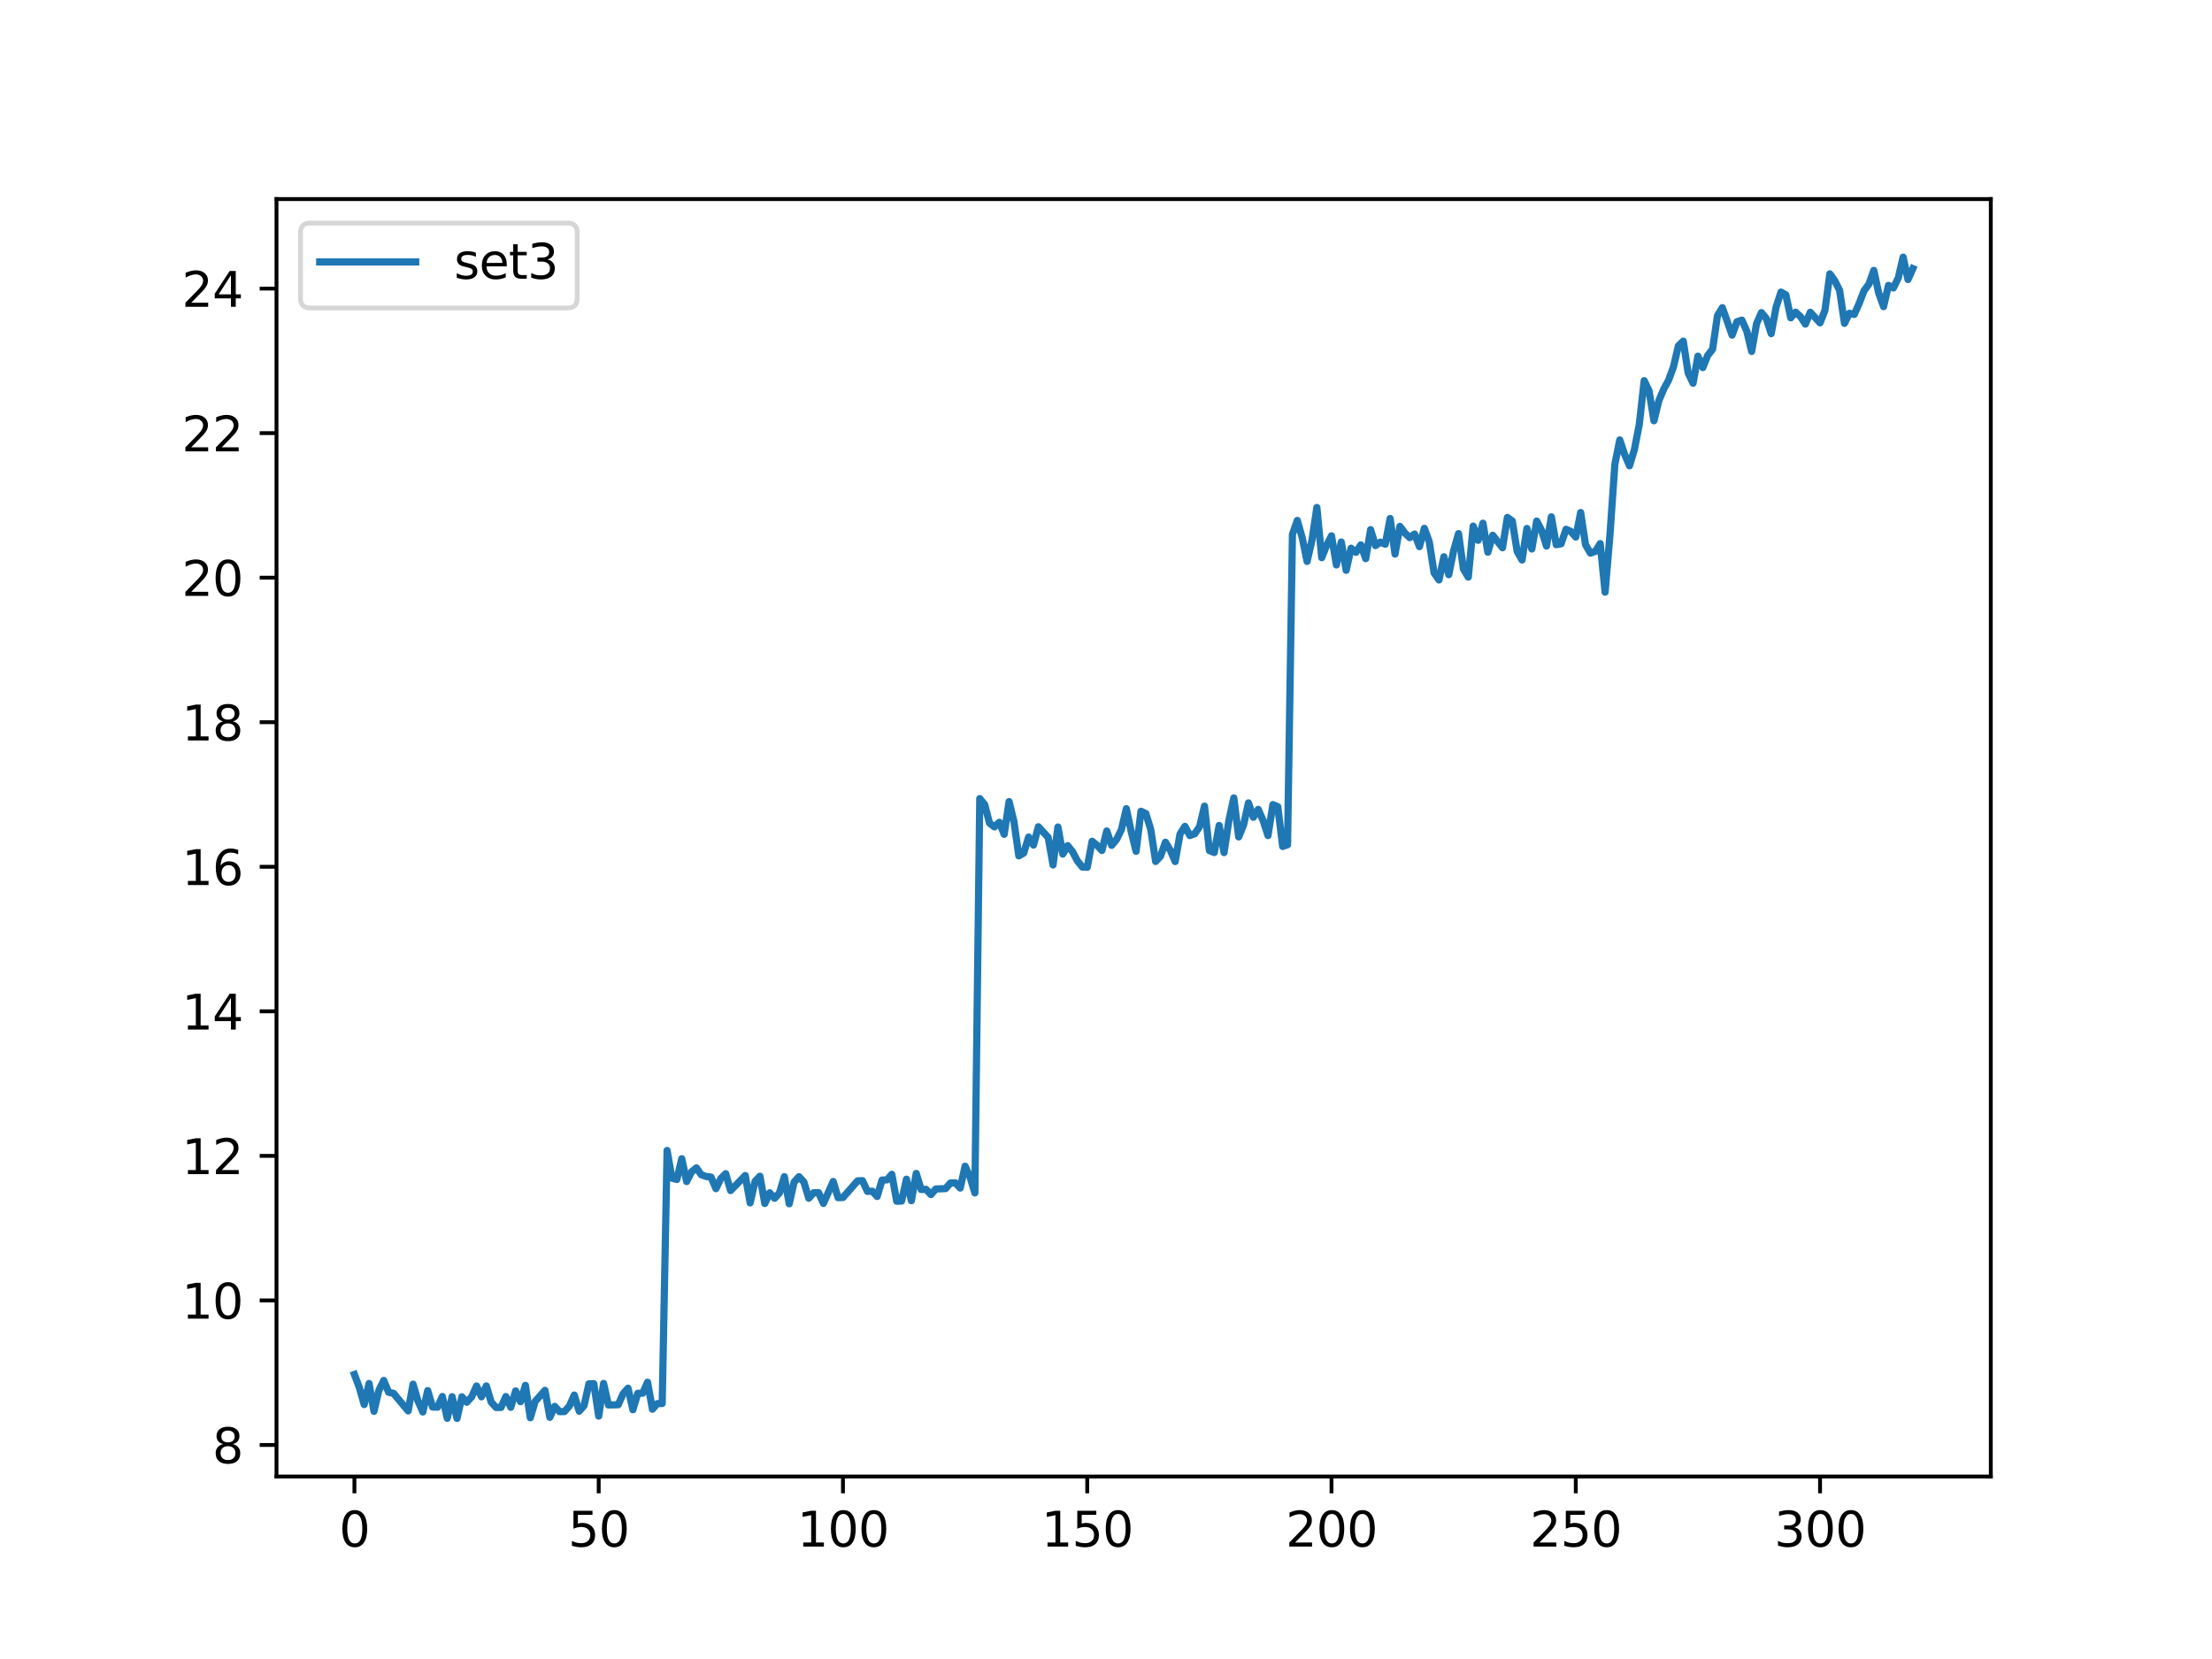 <?xml version="1.0" encoding="utf-8" standalone="no"?>
<!DOCTYPE svg PUBLIC "-//W3C//DTD SVG 1.1//EN"
  "http://www.w3.org/Graphics/SVG/1.1/DTD/svg11.dtd">
<svg xmlns:xlink="http://www.w3.org/1999/xlink" width="460.8pt" height="345.6pt" viewBox="0 0 460.8 345.6" xmlns="http://www.w3.org/2000/svg" version="1.1">
 <defs>
  <style type="text/css">*{stroke-linejoin: round; stroke-linecap: butt}</style>
 </defs>
 <g id="figure_1">
  <g id="patch_1">
   <path d="M 0 345.6 
L 460.8 345.6 
L 460.8 0 
L 0 0 
z
" style="fill: #ffffff"/>
  </g>
  <g id="axes_1">
   <g id="patch_2">
    <path d="M 57.6 307.584 
L 414.72 307.584 
L 414.72 41.472 
L 57.6 41.472 
z
" style="fill: #ffffff"/>
   </g>
   <g id="matplotlib.axis_1">
    <g id="xtick_1">
     <g id="line2d_1">
      <defs>
       <path id="mf47652271b" d="M 0 0 
L 0 3.5 
" style="stroke: #000000; stroke-width: 0.8"/>
      </defs>
      <g>
       <use xlink:href="#mf47652271b" x="73.833" y="307.584" style="stroke: #000000; stroke-width: 0.8"/>
      </g>
     </g>
     <g id="text_1">
      <!-- 0 -->
      <g transform="translate(70.651 322.182)scale(0.1 -0.1)">
       <defs>
        <path id="DejaVuSans-30" d="M 2034 4250 
Q 1547 4250 1301 3770 
Q 1056 3291 1056 2328 
Q 1056 1369 1301 889 
Q 1547 409 2034 409 
Q 2525 409 2770 889 
Q 3016 1369 3016 2328 
Q 3016 3291 2770 3770 
Q 2525 4250 2034 4250 
z
M 2034 4750 
Q 2819 4750 3233 4129 
Q 3647 3509 3647 2328 
Q 3647 1150 3233 529 
Q 2819 -91 2034 -91 
Q 1250 -91 836 529 
Q 422 1150 422 2328 
Q 422 3509 836 4129 
Q 1250 4750 2034 4750 
z
" transform="scale(0.016)"/>
       </defs>
       <use xlink:href="#DejaVuSans-30"/>
      </g>
     </g>
    </g>
    <g id="xtick_2">
     <g id="line2d_2">
      <g>
       <use xlink:href="#mf47652271b" x="124.719" y="307.584" style="stroke: #000000; stroke-width: 0.8"/>
      </g>
     </g>
     <g id="text_2">
      <!-- 50 -->
      <g transform="translate(118.357 322.182)scale(0.1 -0.1)">
       <defs>
        <path id="DejaVuSans-35" d="M 691 4666 
L 3169 4666 
L 3169 4134 
L 1269 4134 
L 1269 2991 
Q 1406 3038 1543 3061 
Q 1681 3084 1819 3084 
Q 2600 3084 3056 2656 
Q 3513 2228 3513 1497 
Q 3513 744 3044 326 
Q 2575 -91 1722 -91 
Q 1428 -91 1123 -41 
Q 819 9 494 109 
L 494 744 
Q 775 591 1075 516 
Q 1375 441 1709 441 
Q 2250 441 2565 725 
Q 2881 1009 2881 1497 
Q 2881 1984 2565 2268 
Q 2250 2553 1709 2553 
Q 1456 2553 1204 2497 
Q 953 2441 691 2322 
L 691 4666 
z
" transform="scale(0.016)"/>
       </defs>
       <use xlink:href="#DejaVuSans-35"/>
       <use xlink:href="#DejaVuSans-30" x="63.623"/>
      </g>
     </g>
    </g>
    <g id="xtick_3">
     <g id="line2d_3">
      <g>
       <use xlink:href="#mf47652271b" x="175.605" y="307.584" style="stroke: #000000; stroke-width: 0.8"/>
      </g>
     </g>
     <g id="text_3">
      <!-- 100 -->
      <g transform="translate(166.062 322.182)scale(0.1 -0.1)">
       <defs>
        <path id="DejaVuSans-31" d="M 794 531 
L 1825 531 
L 1825 4091 
L 703 3866 
L 703 4441 
L 1819 4666 
L 2450 4666 
L 2450 531 
L 3481 531 
L 3481 0 
L 794 0 
L 794 531 
z
" transform="scale(0.016)"/>
       </defs>
       <use xlink:href="#DejaVuSans-31"/>
       <use xlink:href="#DejaVuSans-30" x="63.623"/>
       <use xlink:href="#DejaVuSans-30" x="127.246"/>
      </g>
     </g>
    </g>
    <g id="xtick_4">
     <g id="line2d_4">
      <g>
       <use xlink:href="#mf47652271b" x="226.492" y="307.584" style="stroke: #000000; stroke-width: 0.8"/>
      </g>
     </g>
     <g id="text_4">
      <!-- 150 -->
      <g transform="translate(216.948 322.182)scale(0.1 -0.1)">
       <use xlink:href="#DejaVuSans-31"/>
       <use xlink:href="#DejaVuSans-35" x="63.623"/>
       <use xlink:href="#DejaVuSans-30" x="127.246"/>
      </g>
     </g>
    </g>
    <g id="xtick_5">
     <g id="line2d_5">
      <g>
       <use xlink:href="#mf47652271b" x="277.378" y="307.584" style="stroke: #000000; stroke-width: 0.8"/>
      </g>
     </g>
     <g id="text_5">
      <!-- 200 -->
      <g transform="translate(267.834 322.182)scale(0.1 -0.1)">
       <defs>
        <path id="DejaVuSans-32" d="M 1228 531 
L 3431 531 
L 3431 0 
L 469 0 
L 469 531 
Q 828 903 1448 1529 
Q 2069 2156 2228 2338 
Q 2531 2678 2651 2914 
Q 2772 3150 2772 3378 
Q 2772 3750 2511 3984 
Q 2250 4219 1831 4219 
Q 1534 4219 1204 4116 
Q 875 4013 500 3803 
L 500 4441 
Q 881 4594 1212 4672 
Q 1544 4750 1819 4750 
Q 2544 4750 2975 4387 
Q 3406 4025 3406 3419 
Q 3406 3131 3298 2873 
Q 3191 2616 2906 2266 
Q 2828 2175 2409 1742 
Q 1991 1309 1228 531 
z
" transform="scale(0.016)"/>
       </defs>
       <use xlink:href="#DejaVuSans-32"/>
       <use xlink:href="#DejaVuSans-30" x="63.623"/>
       <use xlink:href="#DejaVuSans-30" x="127.246"/>
      </g>
     </g>
    </g>
    <g id="xtick_6">
     <g id="line2d_6">
      <g>
       <use xlink:href="#mf47652271b" x="328.264" y="307.584" style="stroke: #000000; stroke-width: 0.8"/>
      </g>
     </g>
     <g id="text_6">
      <!-- 250 -->
      <g transform="translate(318.72 322.182)scale(0.1 -0.1)">
       <use xlink:href="#DejaVuSans-32"/>
       <use xlink:href="#DejaVuSans-35" x="63.623"/>
       <use xlink:href="#DejaVuSans-30" x="127.246"/>
      </g>
     </g>
    </g>
    <g id="xtick_7">
     <g id="line2d_7">
      <g>
       <use xlink:href="#mf47652271b" x="379.15" y="307.584" style="stroke: #000000; stroke-width: 0.8"/>
      </g>
     </g>
     <g id="text_7">
      <!-- 300 -->
      <g transform="translate(369.607 322.182)scale(0.1 -0.1)">
       <defs>
        <path id="DejaVuSans-33" d="M 2597 2516 
Q 3050 2419 3304 2112 
Q 3559 1806 3559 1356 
Q 3559 666 3084 287 
Q 2609 -91 1734 -91 
Q 1441 -91 1130 -33 
Q 819 25 488 141 
L 488 750 
Q 750 597 1062 519 
Q 1375 441 1716 441 
Q 2309 441 2620 675 
Q 2931 909 2931 1356 
Q 2931 1769 2642 2001 
Q 2353 2234 1838 2234 
L 1294 2234 
L 1294 2753 
L 1863 2753 
Q 2328 2753 2575 2939 
Q 2822 3125 2822 3475 
Q 2822 3834 2567 4026 
Q 2313 4219 1838 4219 
Q 1578 4219 1281 4162 
Q 984 4106 628 3988 
L 628 4550 
Q 988 4650 1302 4700 
Q 1616 4750 1894 4750 
Q 2613 4750 3031 4423 
Q 3450 4097 3450 3541 
Q 3450 3153 3228 2886 
Q 3006 2619 2597 2516 
z
" transform="scale(0.016)"/>
       </defs>
       <use xlink:href="#DejaVuSans-33"/>
       <use xlink:href="#DejaVuSans-30" x="63.623"/>
       <use xlink:href="#DejaVuSans-30" x="127.246"/>
      </g>
     </g>
    </g>
   </g>
   <g id="matplotlib.axis_2">
    <g id="ytick_1">
     <g id="line2d_8">
      <defs>
       <path id="m787a9abc18" d="M 0 0 
L -3.5 0 
" style="stroke: #000000; stroke-width: 0.8"/>
      </defs>
      <g>
       <use xlink:href="#m787a9abc18" x="57.6" y="301.014" style="stroke: #000000; stroke-width: 0.8"/>
      </g>
     </g>
     <g id="text_8">
      <!-- 8 -->
      <g transform="translate(44.237 304.813)scale(0.1 -0.1)">
       <defs>
        <path id="DejaVuSans-38" d="M 2034 2216 
Q 1584 2216 1326 1975 
Q 1069 1734 1069 1313 
Q 1069 891 1326 650 
Q 1584 409 2034 409 
Q 2484 409 2743 651 
Q 3003 894 3003 1313 
Q 3003 1734 2745 1975 
Q 2488 2216 2034 2216 
z
M 1403 2484 
Q 997 2584 770 2862 
Q 544 3141 544 3541 
Q 544 4100 942 4425 
Q 1341 4750 2034 4750 
Q 2731 4750 3128 4425 
Q 3525 4100 3525 3541 
Q 3525 3141 3298 2862 
Q 3072 2584 2669 2484 
Q 3125 2378 3379 2068 
Q 3634 1759 3634 1313 
Q 3634 634 3220 271 
Q 2806 -91 2034 -91 
Q 1263 -91 848 271 
Q 434 634 434 1313 
Q 434 1759 690 2068 
Q 947 2378 1403 2484 
z
M 1172 3481 
Q 1172 3119 1398 2916 
Q 1625 2713 2034 2713 
Q 2441 2713 2670 2916 
Q 2900 3119 2900 3481 
Q 2900 3844 2670 4047 
Q 2441 4250 2034 4250 
Q 1625 4250 1398 4047 
Q 1172 3844 1172 3481 
z
" transform="scale(0.016)"/>
       </defs>
       <use xlink:href="#DejaVuSans-38"/>
      </g>
     </g>
    </g>
    <g id="ytick_2">
     <g id="line2d_9">
      <g>
       <use xlink:href="#m787a9abc18" x="57.6" y="270.901" style="stroke: #000000; stroke-width: 0.8"/>
      </g>
     </g>
     <g id="text_9">
      <!-- 10 -->
      <g transform="translate(37.875 274.7)scale(0.1 -0.1)">
       <use xlink:href="#DejaVuSans-31"/>
       <use xlink:href="#DejaVuSans-30" x="63.623"/>
      </g>
     </g>
    </g>
    <g id="ytick_3">
     <g id="line2d_10">
      <g>
       <use xlink:href="#m787a9abc18" x="57.6" y="240.789" style="stroke: #000000; stroke-width: 0.8"/>
      </g>
     </g>
     <g id="text_10">
      <!-- 12 -->
      <g transform="translate(37.875 244.588)scale(0.1 -0.1)">
       <use xlink:href="#DejaVuSans-31"/>
       <use xlink:href="#DejaVuSans-32" x="63.623"/>
      </g>
     </g>
    </g>
    <g id="ytick_4">
     <g id="line2d_11">
      <g>
       <use xlink:href="#m787a9abc18" x="57.6" y="210.677" style="stroke: #000000; stroke-width: 0.8"/>
      </g>
     </g>
     <g id="text_11">
      <!-- 14 -->
      <g transform="translate(37.875 214.476)scale(0.1 -0.1)">
       <defs>
        <path id="DejaVuSans-34" d="M 2419 4116 
L 825 1625 
L 2419 1625 
L 2419 4116 
z
M 2253 4666 
L 3047 4666 
L 3047 1625 
L 3713 1625 
L 3713 1100 
L 3047 1100 
L 3047 0 
L 2419 0 
L 2419 1100 
L 313 1100 
L 313 1709 
L 2253 4666 
z
" transform="scale(0.016)"/>
       </defs>
       <use xlink:href="#DejaVuSans-31"/>
       <use xlink:href="#DejaVuSans-34" x="63.623"/>
      </g>
     </g>
    </g>
    <g id="ytick_5">
     <g id="line2d_12">
      <g>
       <use xlink:href="#m787a9abc18" x="57.6" y="180.564" style="stroke: #000000; stroke-width: 0.8"/>
      </g>
     </g>
     <g id="text_12">
      <!-- 16 -->
      <g transform="translate(37.875 184.364)scale(0.1 -0.1)">
       <defs>
        <path id="DejaVuSans-36" d="M 2113 2584 
Q 1688 2584 1439 2293 
Q 1191 2003 1191 1497 
Q 1191 994 1439 701 
Q 1688 409 2113 409 
Q 2538 409 2786 701 
Q 3034 994 3034 1497 
Q 3034 2003 2786 2293 
Q 2538 2584 2113 2584 
z
M 3366 4563 
L 3366 3988 
Q 3128 4100 2886 4159 
Q 2644 4219 2406 4219 
Q 1781 4219 1451 3797 
Q 1122 3375 1075 2522 
Q 1259 2794 1537 2939 
Q 1816 3084 2150 3084 
Q 2853 3084 3261 2657 
Q 3669 2231 3669 1497 
Q 3669 778 3244 343 
Q 2819 -91 2113 -91 
Q 1303 -91 875 529 
Q 447 1150 447 2328 
Q 447 3434 972 4092 
Q 1497 4750 2381 4750 
Q 2619 4750 2861 4703 
Q 3103 4656 3366 4563 
z
" transform="scale(0.016)"/>
       </defs>
       <use xlink:href="#DejaVuSans-31"/>
       <use xlink:href="#DejaVuSans-36" x="63.623"/>
      </g>
     </g>
    </g>
    <g id="ytick_6">
     <g id="line2d_13">
      <g>
       <use xlink:href="#m787a9abc18" x="57.6" y="150.452" style="stroke: #000000; stroke-width: 0.8"/>
      </g>
     </g>
     <g id="text_13">
      <!-- 18 -->
      <g transform="translate(37.875 154.251)scale(0.1 -0.1)">
       <use xlink:href="#DejaVuSans-31"/>
       <use xlink:href="#DejaVuSans-38" x="63.623"/>
      </g>
     </g>
    </g>
    <g id="ytick_7">
     <g id="line2d_14">
      <g>
       <use xlink:href="#m787a9abc18" x="57.6" y="120.34" style="stroke: #000000; stroke-width: 0.8"/>
      </g>
     </g>
     <g id="text_14">
      <!-- 20 -->
      <g transform="translate(37.875 124.139)scale(0.1 -0.1)">
       <use xlink:href="#DejaVuSans-32"/>
       <use xlink:href="#DejaVuSans-30" x="63.623"/>
      </g>
     </g>
    </g>
    <g id="ytick_8">
     <g id="line2d_15">
      <g>
       <use xlink:href="#m787a9abc18" x="57.6" y="90.228" style="stroke: #000000; stroke-width: 0.8"/>
      </g>
     </g>
     <g id="text_15">
      <!-- 22 -->
      <g transform="translate(37.875 94.027)scale(0.1 -0.1)">
       <use xlink:href="#DejaVuSans-32"/>
       <use xlink:href="#DejaVuSans-32" x="63.623"/>
      </g>
     </g>
    </g>
    <g id="ytick_9">
     <g id="line2d_16">
      <g>
       <use xlink:href="#m787a9abc18" x="57.6" y="60.115" style="stroke: #000000; stroke-width: 0.8"/>
      </g>
     </g>
     <g id="text_16">
      <!-- 24 -->
      <g transform="translate(37.875 63.914)scale(0.1 -0.1)">
       <use xlink:href="#DejaVuSans-32"/>
       <use xlink:href="#DejaVuSans-34" x="63.623"/>
      </g>
     </g>
    </g>
   </g>
   <g id="line2d_17">
    <path d="M 73.833 286.327 
L 74.85 289.044 
L 75.868 292.598 
L 76.886 288.207 
L 77.904 294 
L 78.921 289.648 
L 79.939 287.572 
L 80.957 290.034 
L 81.975 290.26 
L 85.028 293.918 
L 86.045 288.356 
L 87.063 291.821 
L 88.081 294.146 
L 89.099 289.683 
L 90.116 293.109 
L 91.134 293.144 
L 92.152 290.915 
L 93.17 295.456 
L 94.187 290.958 
L 95.205 295.488 
L 96.223 290.98 
L 97.24 292.113 
L 98.258 290.985 
L 99.276 288.725 
L 100.294 290.979 
L 101.311 288.713 
L 102.329 292.092 
L 103.347 293.209 
L 104.365 293.196 
L 105.382 290.923 
L 106.4 293.165 
L 107.418 289.76 
L 108.435 292 
L 109.453 288.592 
L 110.471 295.347 
L 111.489 291.937 
L 113.524 289.634 
L 114.542 295.256 
L 115.559 292.974 
L 116.577 294.078 
L 117.595 294.053 
L 118.613 292.898 
L 119.63 290.614 
L 120.648 293.976 
L 121.666 292.82 
L 122.684 288.276 
L 123.701 288.249 
L 124.719 294.998 
L 125.737 288.195 
L 126.754 292.684 
L 128.79 292.629 
L 129.808 290.343 
L 130.825 289.185 
L 131.843 293.674 
L 132.861 290.258 
L 133.879 290.23 
L 134.896 287.943 
L 135.914 293.561 
L 136.932 292.403 
L 137.949 292.375 
L 138.967 239.664 
L 139.985 245.445 
L 141.003 245.705 
L 142.02 241.388 
L 143.038 246.135 
L 144.056 244.132 
L 145.074 243.286 
L 146.091 244.729 
L 147.109 245.075 
L 148.127 245.214 
L 149.144 247.619 
L 150.162 245.502 
L 151.18 244.505 
L 152.198 248.014 
L 155.251 244.883 
L 156.269 250.587 
L 157.286 246.12 
L 158.304 245.032 
L 159.322 250.711 
L 160.339 248.478 
L 161.357 249.624 
L 162.375 248.506 
L 163.393 245.126 
L 164.41 250.774 
L 165.428 246.255 
L 166.446 245.12 
L 167.464 246.239 
L 168.481 249.614 
L 169.499 248.47 
L 170.517 248.452 
L 171.534 250.691 
L 173.57 246.128 
L 174.588 249.491 
L 175.605 249.464 
L 178.658 245.989 
L 179.676 245.958 
L 180.694 248.184 
L 181.712 248.152 
L 182.729 249.247 
L 183.747 245.826 
L 184.765 245.791 
L 185.783 244.627 
L 186.8 250.238 
L 187.818 250.202 
L 188.836 245.649 
L 189.853 250.13 
L 190.871 244.447 
L 191.889 247.798 
L 192.907 247.76 
L 193.924 248.852 
L 194.942 247.685 
L 196.978 247.61 
L 197.995 246.442 
L 199.013 246.404 
L 200.031 247.495 
L 201.048 242.94 
L 202.066 245.16 
L 203.084 248.509 
L 204.102 166.36 
L 205.119 167.59 
L 206.137 171.471 
L 207.155 172.253 
L 208.173 171.302 
L 209.19 173.798 
L 210.208 166.986 
L 211.226 171.168 
L 212.243 178.299 
L 213.261 177.706 
L 214.279 174.373 
L 215.297 176.044 
L 216.314 172.222 
L 218.35 174.447 
L 219.368 180.19 
L 220.385 172.278 
L 221.403 177.923 
L 222.421 176.16 
L 223.438 177.445 
L 224.456 179.365 
L 225.474 180.626 
L 226.492 180.667 
L 227.509 175.247 
L 228.527 176.088 
L 229.545 177.168 
L 230.563 173.104 
L 231.58 176.106 
L 232.598 174.88 
L 233.616 172.808 
L 234.633 168.465 
L 235.651 173.239 
L 236.669 177.343 
L 237.687 169 
L 238.704 169.482 
L 239.722 172.794 
L 240.74 179.46 
L 241.757 178.377 
L 242.775 175.45 
L 243.793 177.114 
L 244.811 179.474 
L 245.828 173.722 
L 246.846 172.145 
L 247.864 174.057 
L 248.882 173.687 
L 249.899 172.202 
L 250.917 167.931 
L 251.935 177.178 
L 252.952 177.598 
L 253.97 171.952 
L 254.988 177.611 
L 256.006 170.88 
L 257.023 166.221 
L 258.041 174.345 
L 259.059 171.852 
L 260.077 167.263 
L 261.094 170.251 
L 262.112 168.602 
L 263.13 170.94 
L 264.147 174.064 
L 265.165 167.61 
L 266.183 168.052 
L 267.201 176.332 
L 268.218 175.982 
L 269.236 111.31 
L 270.254 108.417 
L 271.272 112.007 
L 272.289 116.955 
L 273.307 112.555 
L 274.325 105.722 
L 275.342 116.18 
L 276.36 113.599 
L 277.378 111.619 
L 278.396 117.692 
L 279.413 112.911 
L 280.431 118.81 
L 281.449 114.203 
L 282.467 115.059 
L 283.484 113.508 
L 284.502 116.384 
L 285.52 110.335 
L 286.537 113.663 
L 287.555 112.937 
L 288.573 113.364 
L 289.591 108.009 
L 290.608 115.425 
L 291.626 109.651 
L 292.644 111.024 
L 293.662 112.005 
L 294.679 111.245 
L 295.697 113.876 
L 296.715 110.063 
L 297.732 112.832 
L 298.75 119.353 
L 299.768 120.819 
L 300.786 115.983 
L 301.803 119.715 
L 302.821 114.703 
L 303.839 111.154 
L 304.856 118.545 
L 305.874 120.22 
L 306.892 109.596 
L 307.91 112.557 
L 308.927 108.989 
L 309.945 115.037 
L 310.963 111.509 
L 312.998 114.111 
L 314.016 107.789 
L 315.034 108.526 
L 316.051 114.878 
L 317.069 116.656 
L 318.087 110.089 
L 319.105 114.366 
L 320.122 108.544 
L 321.14 110.476 
L 322.158 113.755 
L 323.176 107.669 
L 324.193 113.467 
L 325.211 113.28 
L 326.229 110.258 
L 327.246 110.713 
L 328.264 111.879 
L 329.282 106.765 
L 330.3 113.488 
L 331.317 115.225 
L 332.335 114.85 
L 333.353 113.246 
L 334.371 123.36 
L 335.388 111.358 
L 336.406 96.718 
L 337.424 91.639 
L 338.441 94.667 
L 339.459 97.034 
L 340.477 93.632 
L 341.495 88.406 
L 342.512 79.294 
L 343.53 81.429 
L 344.548 87.65 
L 345.566 83.474 
L 346.583 81.073 
L 347.601 79.184 
L 348.619 76.4 
L 349.636 72.055 
L 350.654 71.06 
L 351.672 77.687 
L 352.69 79.834 
L 353.707 74.193 
L 354.725 76.576 
L 355.743 74.044 
L 356.761 72.746 
L 357.778 65.756 
L 358.796 64.093 
L 360.831 69.814 
L 361.849 67.012 
L 362.867 66.691 
L 363.885 68.971 
L 364.902 73.204 
L 365.92 67.427 
L 366.938 65.12 
L 367.955 66.35 
L 368.973 69.508 
L 369.991 63.996 
L 371.009 60.849 
L 372.026 61.417 
L 373.044 66.211 
L 374.062 65.033 
L 375.08 65.97 
L 376.097 67.512 
L 377.115 65.053 
L 379.15 67.256 
L 380.168 64.658 
L 381.186 57.047 
L 382.204 58.465 
L 383.221 60.462 
L 384.239 67.361 
L 385.257 65.264 
L 386.275 65.503 
L 387.292 63.219 
L 388.31 60.575 
L 389.328 59.189 
L 390.345 56.33 
L 391.363 61.038 
L 392.381 63.876 
L 393.399 59.446 
L 394.416 59.996 
L 395.434 57.927 
L 396.452 53.568 
L 397.47 58.236 
L 398.487 55.956 
L 398.487 55.956 
" clip-path="url(#p5f5521f0f2)" style="fill: none; stroke: #1f77b4; stroke-width: 1.5; stroke-linecap: square"/>
   </g>
   <g id="patch_3">
    <path d="M 57.6 307.584 
L 57.6 41.472 
" style="fill: none; stroke: #000000; stroke-width: 0.8; stroke-linejoin: miter; stroke-linecap: square"/>
   </g>
   <g id="patch_4">
    <path d="M 414.72 307.584 
L 414.72 41.472 
" style="fill: none; stroke: #000000; stroke-width: 0.8; stroke-linejoin: miter; stroke-linecap: square"/>
   </g>
   <g id="patch_5">
    <path d="M 57.6 307.584 
L 414.72 307.584 
" style="fill: none; stroke: #000000; stroke-width: 0.8; stroke-linejoin: miter; stroke-linecap: square"/>
   </g>
   <g id="patch_6">
    <path d="M 57.6 41.472 
L 414.72 41.472 
" style="fill: none; stroke: #000000; stroke-width: 0.8; stroke-linejoin: miter; stroke-linecap: square"/>
   </g>
   <g id="legend_1">
    <g id="patch_7">
     <path d="M 64.6 64.15 
L 118.245 64.15 
Q 120.245 64.15 120.245 62.15 
L 120.245 48.472 
Q 120.245 46.472 118.245 46.472 
L 64.6 46.472 
Q 62.6 46.472 62.6 48.472 
L 62.6 62.15 
Q 62.6 64.15 64.6 64.15 
z
" style="fill: #ffffff; opacity: 0.8; stroke: #cccccc; stroke-linejoin: miter"/>
    </g>
    <g id="line2d_18">
     <path d="M 66.6 54.57 
L 76.6 54.57 
L 86.6 54.57 
" style="fill: none; stroke: #1f77b4; stroke-width: 1.5; stroke-linecap: square"/>
    </g>
    <g id="text_17">
     <!-- set3 -->
     <g transform="translate(94.6 58.07)scale(0.1 -0.1)">
      <defs>
       <path id="DejaVuSans-73" d="M 2834 3397 
L 2834 2853 
Q 2591 2978 2328 3040 
Q 2066 3103 1784 3103 
Q 1356 3103 1142 2972 
Q 928 2841 928 2578 
Q 928 2378 1081 2264 
Q 1234 2150 1697 2047 
L 1894 2003 
Q 2506 1872 2764 1633 
Q 3022 1394 3022 966 
Q 3022 478 2636 193 
Q 2250 -91 1575 -91 
Q 1294 -91 989 -36 
Q 684 19 347 128 
L 347 722 
Q 666 556 975 473 
Q 1284 391 1588 391 
Q 1994 391 2212 530 
Q 2431 669 2431 922 
Q 2431 1156 2273 1281 
Q 2116 1406 1581 1522 
L 1381 1569 
Q 847 1681 609 1914 
Q 372 2147 372 2553 
Q 372 3047 722 3315 
Q 1072 3584 1716 3584 
Q 2034 3584 2315 3537 
Q 2597 3491 2834 3397 
z
" transform="scale(0.016)"/>
       <path id="DejaVuSans-65" d="M 3597 1894 
L 3597 1613 
L 953 1613 
Q 991 1019 1311 708 
Q 1631 397 2203 397 
Q 2534 397 2845 478 
Q 3156 559 3463 722 
L 3463 178 
Q 3153 47 2828 -22 
Q 2503 -91 2169 -91 
Q 1331 -91 842 396 
Q 353 884 353 1716 
Q 353 2575 817 3079 
Q 1281 3584 2069 3584 
Q 2775 3584 3186 3129 
Q 3597 2675 3597 1894 
z
M 3022 2063 
Q 3016 2534 2758 2815 
Q 2500 3097 2075 3097 
Q 1594 3097 1305 2825 
Q 1016 2553 972 2059 
L 3022 2063 
z
" transform="scale(0.016)"/>
       <path id="DejaVuSans-74" d="M 1172 4494 
L 1172 3500 
L 2356 3500 
L 2356 3053 
L 1172 3053 
L 1172 1153 
Q 1172 725 1289 603 
Q 1406 481 1766 481 
L 2356 481 
L 2356 0 
L 1766 0 
Q 1100 0 847 248 
Q 594 497 594 1153 
L 594 3053 
L 172 3053 
L 172 3500 
L 594 3500 
L 594 4494 
L 1172 4494 
z
" transform="scale(0.016)"/>
      </defs>
      <use xlink:href="#DejaVuSans-73"/>
      <use xlink:href="#DejaVuSans-65" x="52.1"/>
      <use xlink:href="#DejaVuSans-74" x="113.623"/>
      <use xlink:href="#DejaVuSans-33" x="152.832"/>
     </g>
    </g>
   </g>
  </g>
 </g>
 <defs>
  <clipPath id="p5f5521f0f2">
   <rect x="57.6" y="41.472" width="357.12" height="266.112"/>
  </clipPath>
 </defs>
</svg>
